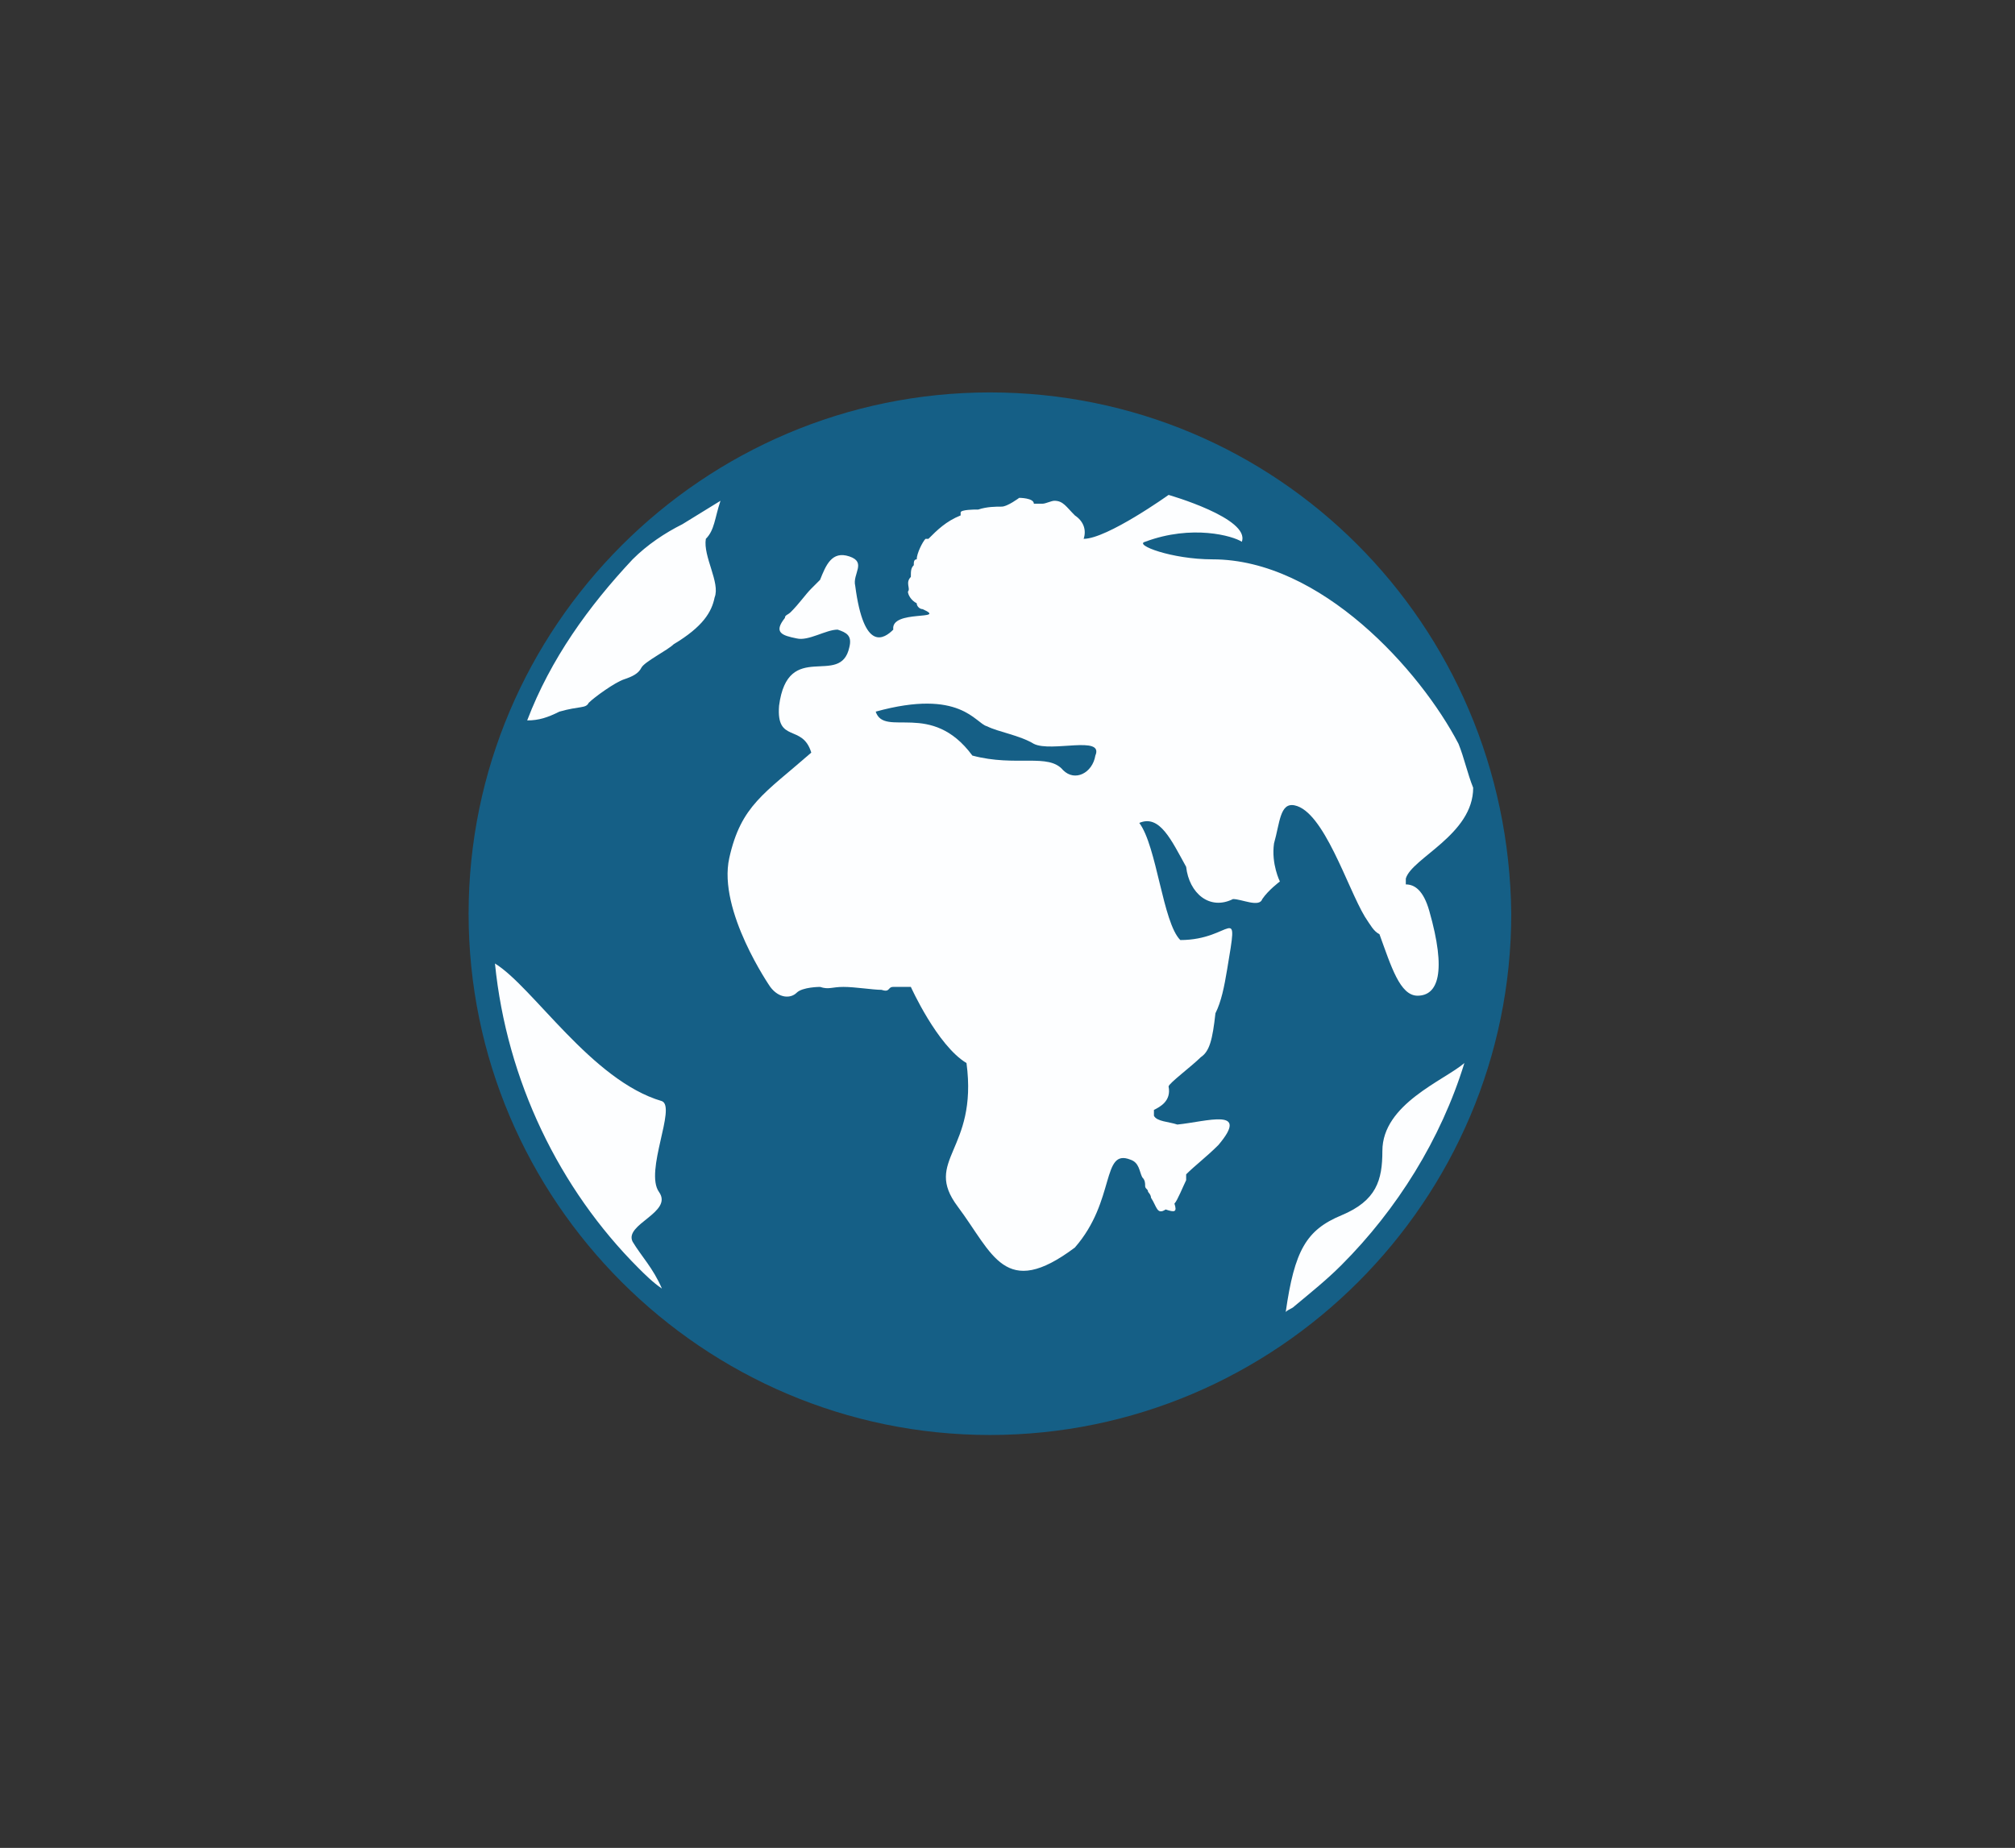 <?xml version="1.0" encoding="utf-8"?>
<!-- Generator: Adobe Illustrator 23.0.0, SVG Export Plug-In . SVG Version: 6.00 Build 0)  -->
<svg version="1.1" id="Capa_1" xmlns="http://www.w3.org/2000/svg" xmlns:xlink="http://www.w3.org/1999/xlink" x="0px" y="0px"
	 viewBox="0 0 68.8 63.1" style="enable-background:new 0 0 68.8 63.1;" xml:space="preserve">
<rect x="0" y="0" width="68.8" height="63.1" fill="#333333" stroke="none"/>
<style type="text/css">
	.st0{fill:#FDFEFF;}
	.st1{fill:#155F86;}
</style>
<ellipse class="st0" cx="33.8" cy="31.2" rx="17.5" ry="17.6"/>
<g>
	<path class="st1" d="M35.3,25.4c-0.5-0.3-1.2-0.4-1.6-0.6c-0.4-0.1-0.9-1.3-3.8-0.5c0.3,0.9,1.9-0.4,3.3,1.5
		c1.5,0.4,2.6-0.1,3.1,0.5c0.4,0.4,1,0.1,1.1-0.5C37.7,25.1,35.9,25.7,35.3,25.4z"/>
	<path class="st1" d="M33.8,13.4c-9.8,0-17.8,8-17.8,17.8S24,49,33.8,49s17.8-8,17.8-17.8C51.5,21.3,43.6,13.4,33.8,13.4z
		 M22.5,40.7c0.5,0.7-1.2,1.1-0.9,1.7c0.3,0.5,0.7,0.9,1,1.6c-0.3-0.2-0.6-0.5-0.8-0.7c-2.7-2.7-4.5-6.4-4.9-10.4
		c1.3,0.8,3.3,4,5.7,4.7C23.1,37.8,22,40,22.5,40.7z M24.4,20.4L24.4,20.4c-0.1,0.5-0.4,1-1.4,1.6l0,0c-0.2,0.2-1,0.6-1.1,0.8
		c-0.1,0.2-0.3,0.3-0.6,0.4c-0.3,0.1-1,0.6-1.2,0.8c-0.1,0.2-0.3,0.1-1,0.3l0,0c-0.4,0.2-0.7,0.3-1.1,0.3c0.8-2.1,2.1-3.9,3.6-5.5
		c0.5-0.5,1.1-0.9,1.7-1.2l1.3-0.8c-0.2,0.6-0.2,1-0.5,1.3C24,19,24.6,19.9,24.4,20.4z M50,36.3c-0.8,2.6-2.3,5-4.2,6.9
		c-0.5,0.5-1,0.9-1.6,1.4c-0.1,0.1-0.2,0.1-0.3,0.2c0.3-2.1,0.7-2.8,1.9-3.3s1.4-1.2,1.4-2.2C47.2,37.7,49.3,36.9,50,36.3
		C50,36.2,50,36.3,50,36.3z M49.8,25.4c0.2,0.5,0.3,1,0.5,1.5c0,1.6-2.1,2.4-2.3,3.1c0,0.1,0,0.1,0,0.2c0.3,0,0.6,0.2,0.8,0.9
		c0.6,2.1,0.3,2.9-0.4,2.9c-0.6,0-0.9-1-1.3-2.1c-0.2-0.1-0.3-0.3-0.5-0.6c-0.6-1-1.4-3.6-2.4-3.8c-0.5-0.1-0.5,0.6-0.7,1.3
		c-0.1,0.7,0.2,1.3,0.2,1.3s-0.4,0.3-0.6,0.6c-0.1,0.3-0.7,0-1,0c-0.8,0.4-1.5-0.2-1.6-1.1c-0.5-0.9-0.9-1.8-1.6-1.5
		c0.6,0.8,0.8,3.4,1.4,4c1.8,0,2-1.4,1.6,1c-0.1,0.6-0.2,1.1-0.4,1.5c-0.1,0.9-0.2,1.3-0.5,1.5c-0.3,0.3-1.1,0.9-1.1,1
		c0.1,0.5-0.3,0.7-0.5,0.8c0,0.1,0,0.1,0,0.2c0.1,0.2,0.5,0.2,0.8,0.3c1-0.1,2.5-0.6,1.4,0.7c-0.4,0.4-0.8,0.7-1.1,1
		c0,0.1,0,0.1,0,0.2c-0.1,0.2-0.3,0.7-0.4,0.8c0.1,0.3,0,0.3-0.3,0.2c-0.3,0.2-0.3-0.1-0.5-0.4c0-0.1-0.1-0.2-0.1-0.2
		c0-0.1-0.1-0.1-0.1-0.2c0-0.1,0-0.2-0.1-0.3l0,0c-0.1-0.2-0.1-0.5-0.4-0.6c-1-0.4-0.5,1.4-1.9,3c-2.4,1.8-2.8,0.2-4-1.4
		c-1.2-1.6,0.7-1.9,0.3-4.9c-1-0.6-1.9-2.6-1.9-2.6s-0.3,0-0.6,0c-0.2,0-0.1,0.2-0.4,0.1c-0.3,0-0.9-0.1-1.3-0.1s-0.5,0.1-0.8,0
		c0,0-0.6,0-0.8,0.2c-0.2,0.2-0.6,0.2-0.9-0.2c0,0-1.8-2.6-1.4-4.4c0.4-1.8,1.2-2.2,2.8-3.6c-0.3-1-1.2-0.3-1.1-1.6
		c0.3-2.3,2.1-0.6,2.4-2c0.1-0.4-0.1-0.5-0.4-0.6c-0.4,0-1,0.4-1.4,0.3c-0.5-0.1-0.8-0.2-0.4-0.7l0,0c0-0.1,0.1-0.1,0.2-0.2
		c0.3-0.3,0.5-0.6,0.7-0.8c0.1-0.1,0.2-0.2,0.3-0.3c0.2-0.5,0.4-1,1-0.8s0.1,0.6,0.2,1c0.3,2.3,1,1.8,1.3,1.5
		c-0.1-0.7,1.9-0.3,1-0.7c-0.1,0-0.2-0.1-0.2-0.2c-0.2-0.1-0.3-0.3-0.3-0.4c0.1-0.1-0.1-0.3,0.1-0.5c0-0.2,0-0.3,0.1-0.4
		c0-0.1,0-0.2,0.1-0.2l0,0c0-0.2,0.2-0.6,0.3-0.7h0.1c0.3-0.3,0.6-0.6,1.1-0.8v-0.1c0-0.1,0.5-0.1,0.5-0.1h0.1
		c0.3-0.1,0.6-0.1,0.8-0.1l0,0c0.2,0,0.6-0.3,0.6-0.3s0.5,0,0.5,0.2l0,0c0.1,0,0.2,0,0.3,0s0.3-0.1,0.4-0.1c0.3,0,0.4,0.2,0.7,0.5
		c0.3,0.2,0.4,0.5,0.3,0.8c0.8,0,2.9-1.5,2.9-1.5s2.8,0.8,2.5,1.6c-0.3-0.2-1.7-0.6-3.3,0c-0.4,0.1,0.9,0.6,2.3,0.6
		C45.1,19.1,48.5,22.9,49.8,25.4z"/>
</g>
</svg>
